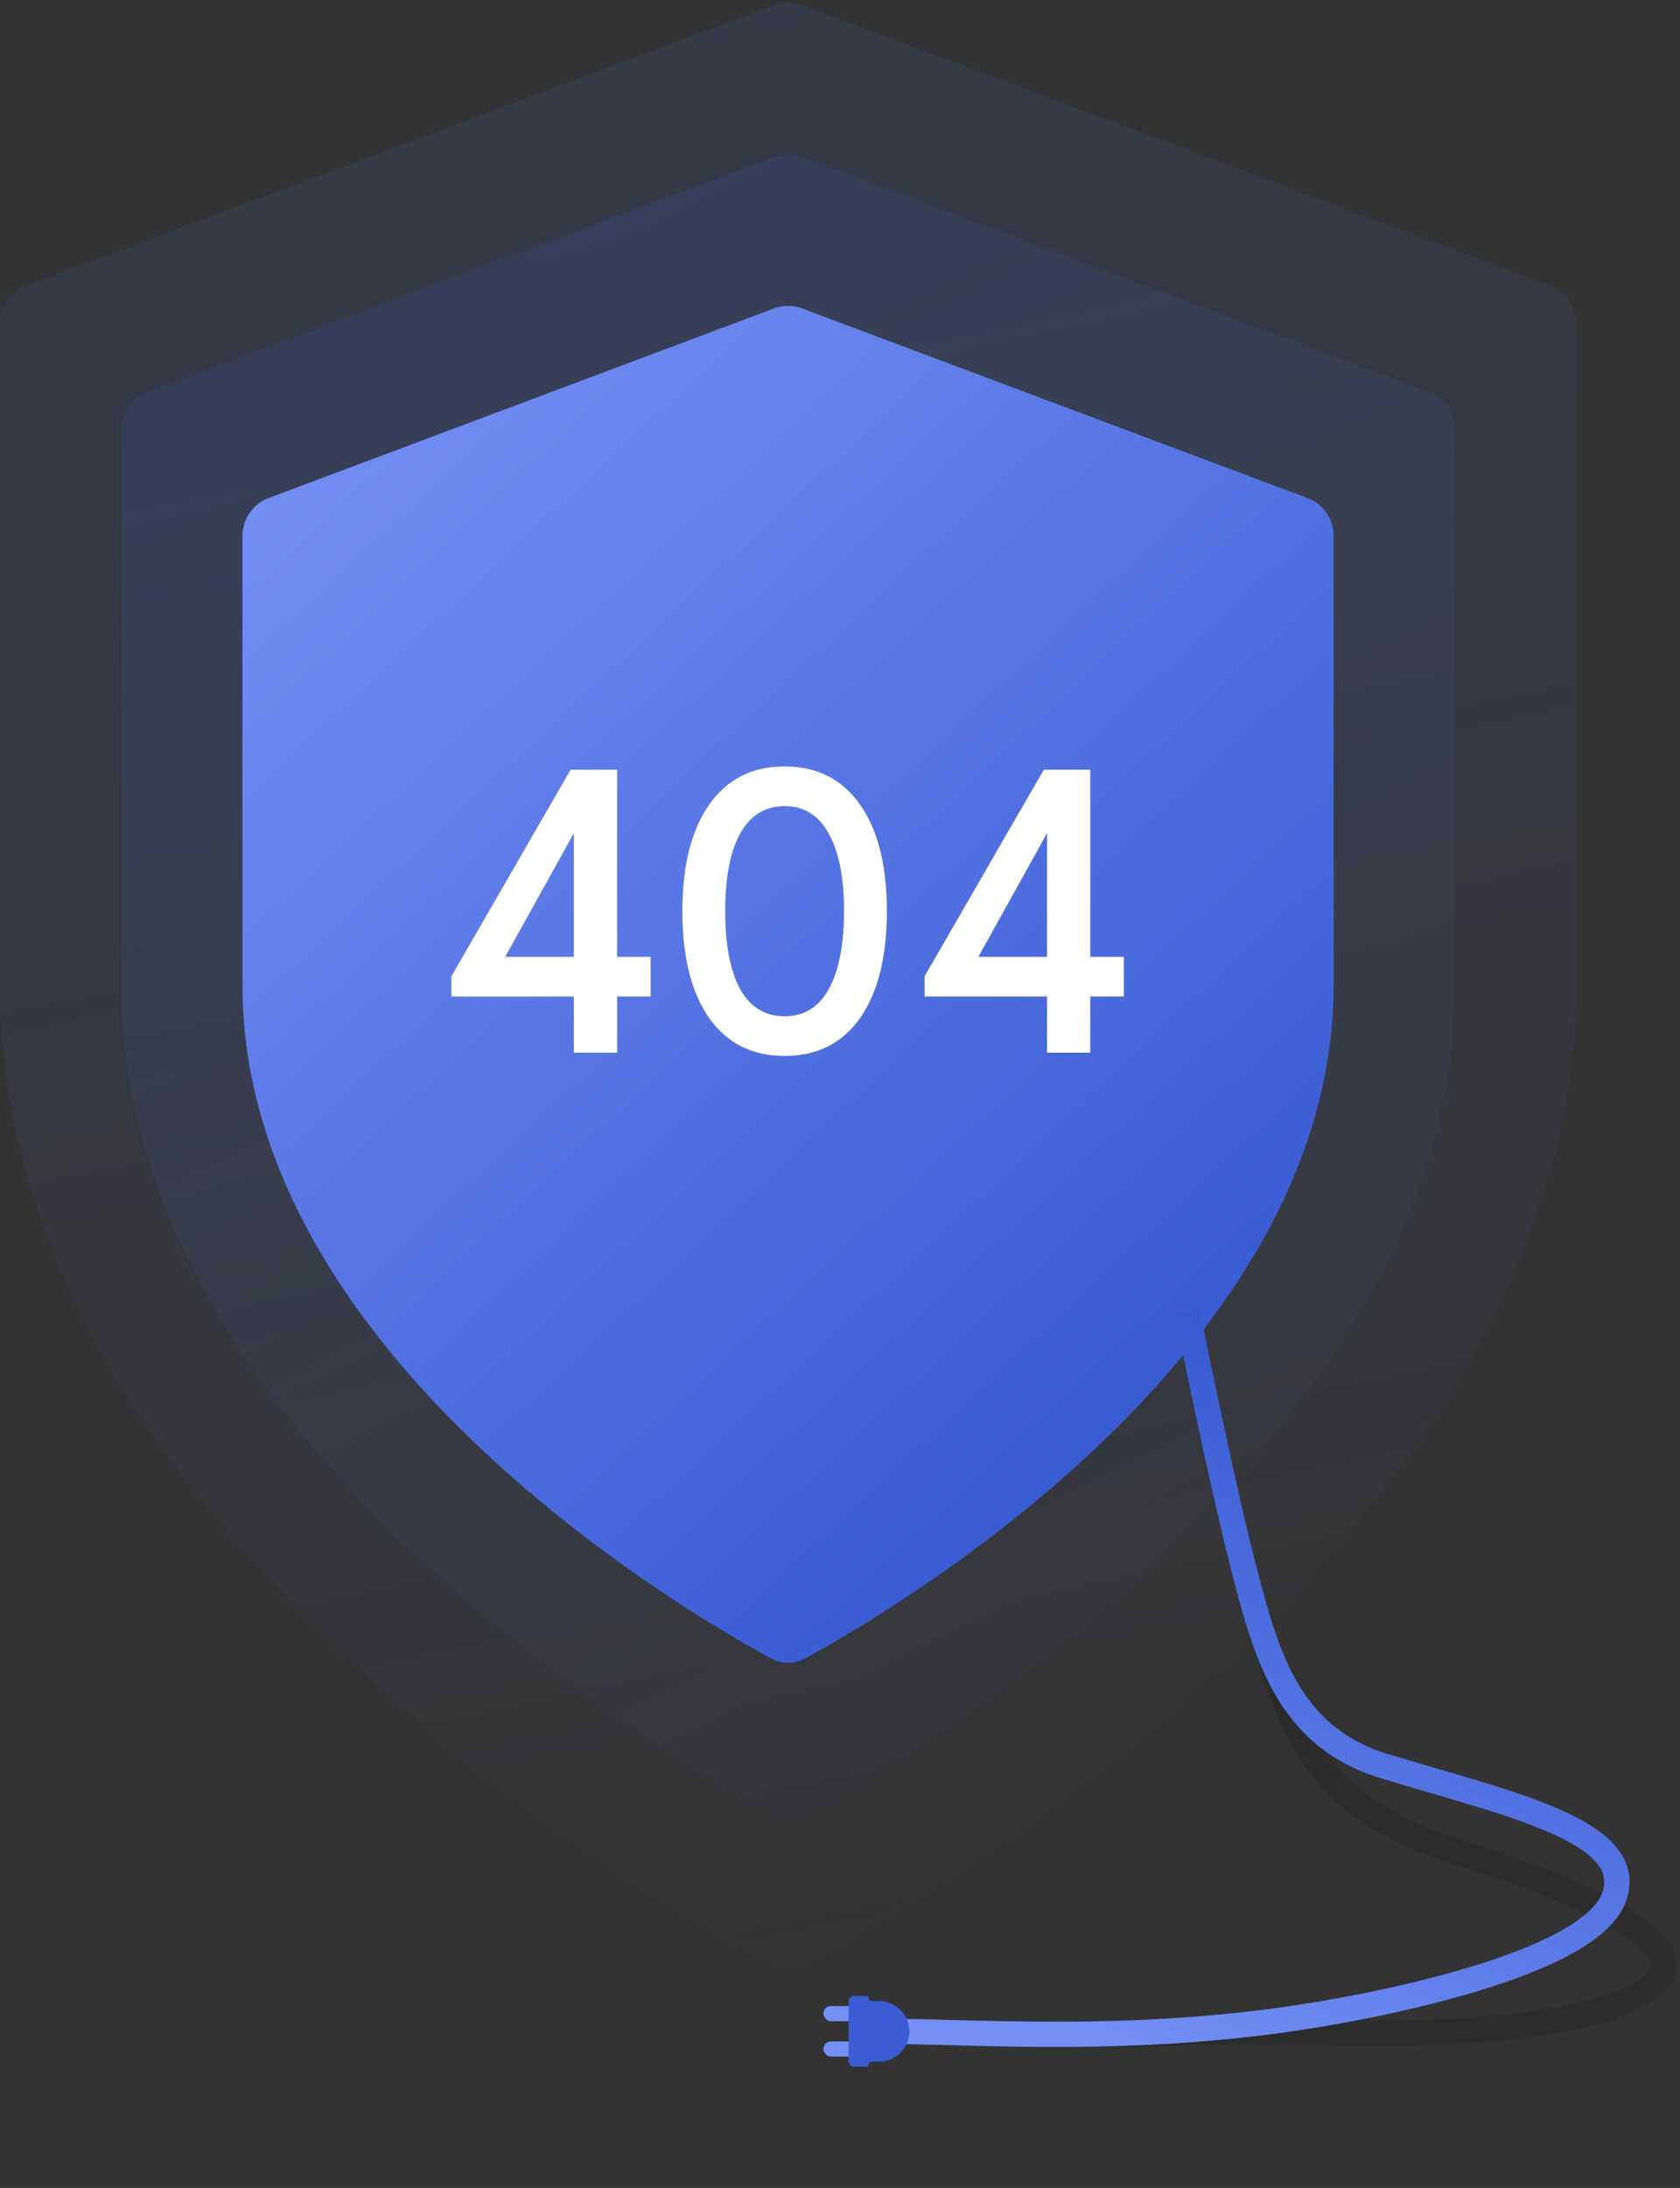<svg width="404" height="526" viewBox="0 0 404 526" fill="none" xmlns="http://www.w3.org/2000/svg">
<rect x="0" y="0" width="404" height="526" fill="#333333" stroke="none"/>
<path d="M185.244 435.079C187.935 436.534 191.076 436.534 193.767 435.079C219.201 421.334 349.857 345.44 349.857 236.882V103.31C349.857 99.259 347.344 95.633 343.551 94.21L192.918 37.723C190.718 36.898 188.294 36.898 186.094 37.723L35.461 94.21C31.668 95.633 29.155 99.259 29.155 103.31V236.882C29.155 345.44 159.81 421.334 185.244 435.079Z" fill="url(#paint0_linear_92_23838)"/>
<path d="M185.261 471.542C187.957 472.988 191.055 472.988 193.75 471.542C221.768 456.505 379.012 366.349 379.012 236.882V77.799C379.012 73.748 376.499 70.122 372.706 68.7L192.918 1.28C190.718 0.455 188.294 0.455 186.094 1.28L6.306 68.7C2.513 70.122 0 73.748 0 77.799V236.882C0 366.349 157.244 456.505 185.261 471.542Z" fill="url(#paint1_linear_92_23838)"/>
<path d="M185.287 398.646C187.973 400.11 191.039 400.11 193.725 398.646C216.185 386.402 320.702 324.707 320.702 236.882V128.82C320.702 124.769 318.189 121.143 314.396 119.721L192.918 74.166C190.718 73.341 188.294 73.341 186.094 74.166L64.615 119.721C60.822 121.143 58.31 124.769 58.31 128.82V236.882C58.31 324.707 162.826 386.402 185.287 398.646Z" fill="url(#paint2_linear_92_23838)"/>
<path d="M304.303 394.804C310.536 416.125 317.058 434.892 350.465 445.217C384.041 455.595 403.308 466.476 399.663 474.372C396.019 482.268 371.723 490.772 311.592 488.342C265.43 488.342 286.876 489.559 255.712 488.949" stroke="url(#paint3_linear_92_23838)" stroke-width="6.074"/>
<path d="M285.474 315.236C285.474 315.236 293.37 354.716 298.837 375.975C304.303 397.234 309.394 417.385 332.85 424.566C362.613 433.677 393.954 440.115 388.123 456.15C382.292 472.186 331.028 482.673 306.125 485.913C271.504 490.416 243.564 488.949 216.231 488.342" stroke="url(#paint4_linear_92_23838)" stroke-width="6.074"/>
<rect x="198.01" y="482.268" width="8.503" height="3.644" rx="1.822" fill="#728FF4"/>
<rect x="198.01" y="490.772" width="8.503" height="3.644" rx="1.822" fill="#728FF4"/>
<path d="M208.943 480.446C208.943 480.111 208.671 479.839 208.335 479.839H205.298C204.627 479.839 204.083 480.383 204.083 481.054V495.631C204.083 496.302 204.627 496.846 205.298 496.846H208.335C208.671 496.846 208.943 496.574 208.943 496.238C208.943 495.903 209.215 495.631 209.55 495.631C210.312 495.631 210.682 495.631 211.372 495.631C215.397 495.631 218.661 492.367 218.661 488.342C218.661 484.317 215.397 481.054 211.372 481.054C210.682 481.054 210.312 481.054 209.55 481.054C209.215 481.054 208.943 480.782 208.943 480.446Z" fill="#3B5CD2"/>
<path d="M137.999 253.069V239.561H108.553V234.702L137.222 185.042H148.398V230.037H156.464V239.561H148.398V253.069H137.999ZM121.478 230.037H137.999V200.299L121.478 230.037Z" fill="white"/>
<path d="M170.509 244.712C166.233 238.557 164.095 230.005 164.095 219.055C164.095 208.106 166.233 199.587 170.509 193.496C174.785 187.342 180.843 184.264 188.682 184.264C196.521 184.264 202.579 187.342 206.855 193.496C211.131 199.587 213.269 208.106 213.269 219.055C213.269 230.005 211.131 238.557 206.855 244.712C202.579 250.802 196.521 253.847 188.682 253.847C180.843 253.847 174.785 250.802 170.509 244.712ZM199.275 237.812C201.737 233.406 202.968 227.154 202.968 219.055C202.968 210.957 201.737 204.737 199.275 200.396C196.878 195.991 193.347 193.788 188.682 193.788C184.017 193.788 180.454 195.991 177.992 200.396C175.595 204.737 174.396 210.957 174.396 219.055C174.396 227.154 175.595 233.406 177.992 237.812C180.454 242.153 184.017 244.323 188.682 244.323C193.347 244.323 196.878 242.153 199.275 237.812Z" fill="white"/>
<path d="M251.79 253.069V239.561H222.344V234.702L251.012 185.042H262.188V230.037H270.254V239.561H262.188V253.069H251.79ZM235.269 230.037H251.79V200.299L235.269 230.037Z" fill="white"/>
<defs>
<linearGradient id="paint0_linear_92_23838" x1="129.374" y1="51.628" x2="313.413" y2="422.136" gradientUnits="userSpaceOnUse">
<stop stop-color="#385AD1" stop-opacity="0.15"/>
<stop offset="1" stop-color="#738FF4" stop-opacity="0"/>
</linearGradient>
<linearGradient id="paint1_linear_92_23838" x1="140.307" y1="-219.875" x2="289.118" y2="487.127" gradientUnits="userSpaceOnUse">
<stop stop-color="#385AD1" stop-opacity="0.17"/>
<stop offset="1" stop-color="#738FF4" stop-opacity="0"/>
</linearGradient>
<linearGradient id="paint2_linear_92_23838" x1="58.31" y1="116.012" x2="275.755" y2="348.642" gradientUnits="userSpaceOnUse">
<stop stop-color="#738FF4"/>
<stop offset="1" stop-color="#385AD1"/>
</linearGradient>
<linearGradient id="paint3_linear_92_23838" x1="437.929" y1="481.661" x2="210.159" y2="431.501" gradientUnits="userSpaceOnUse">
<stop stop-opacity="0"/>
<stop stop-opacity="0.107"/>
<stop stop-opacity="0.147"/>
<stop offset="0.118" stop-opacity="0.1"/>
<stop offset="1" stop-opacity="0.2"/>
</linearGradient>
<linearGradient id="paint4_linear_92_23838" x1="262.393" y1="489.557" x2="333.42" y2="336.636" gradientUnits="userSpaceOnUse">
<stop stop-color="#738FF4"/>
<stop offset="1" stop-color="#385AD1"/>
</linearGradient>
</defs>
</svg>

